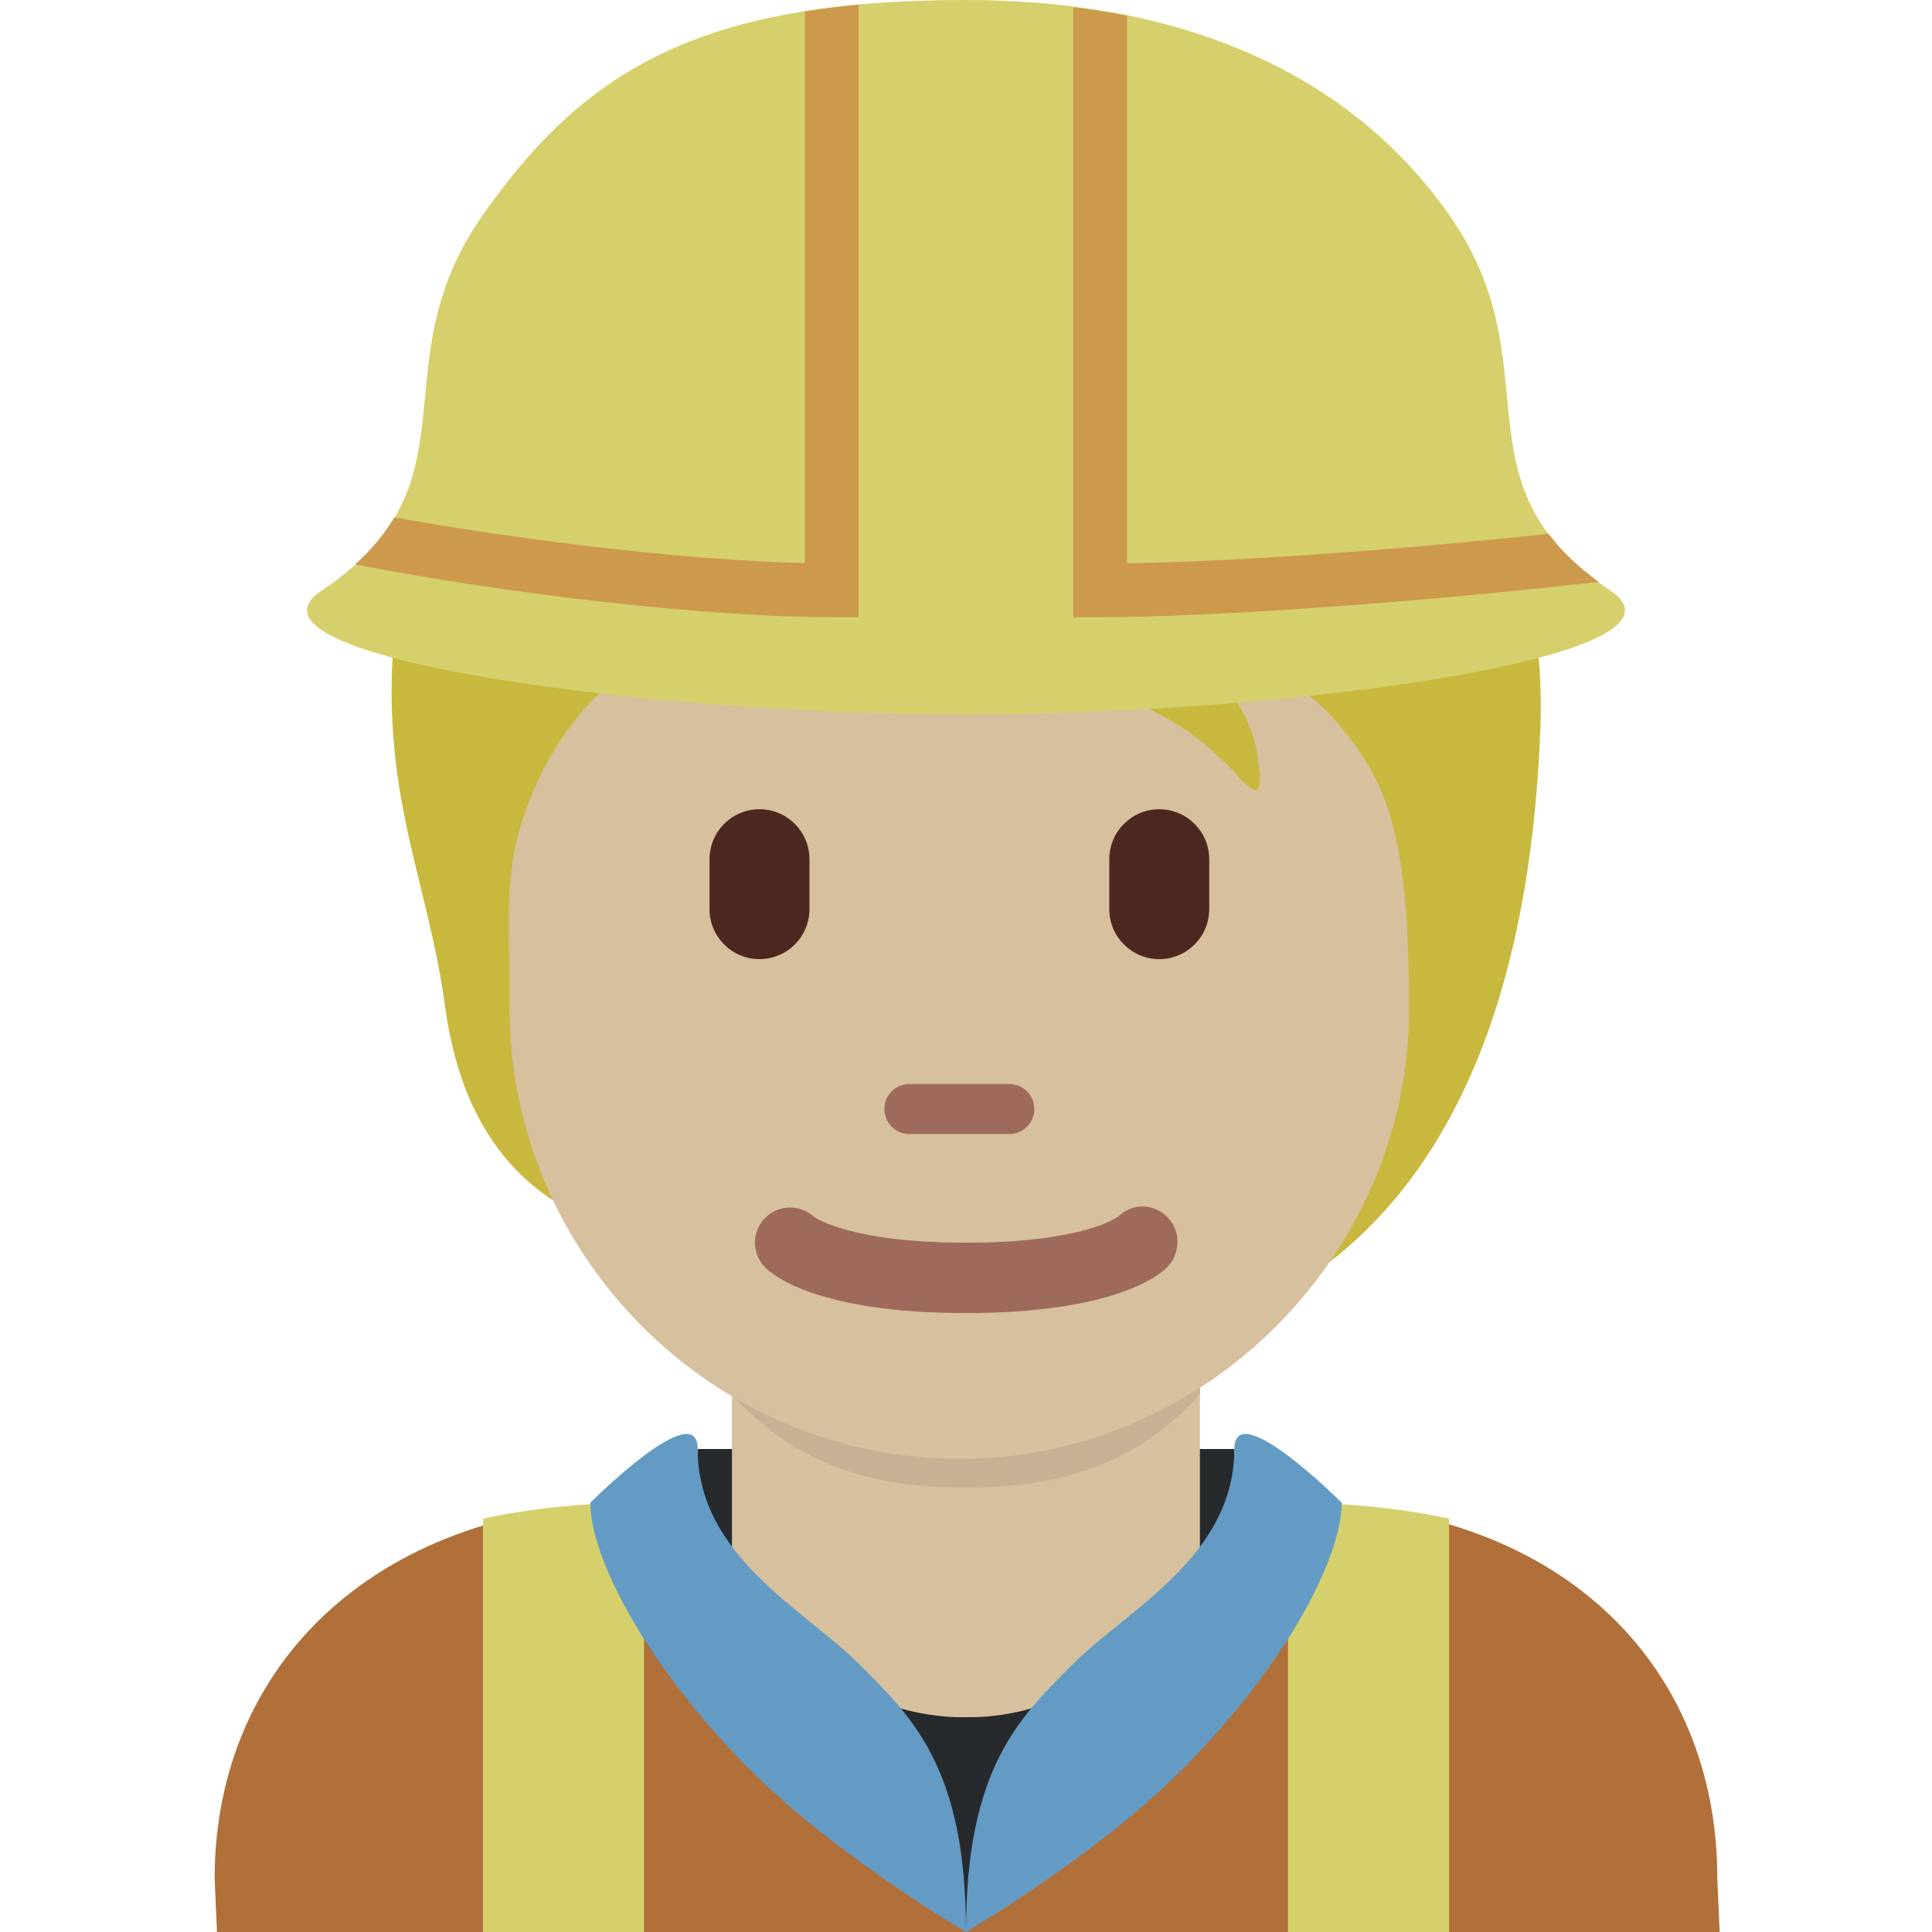 <svg viewBox="0 0 36 36" xmlns="http://www.w3.org/2000/svg"><path fill="#b1703a" d="M32.043 36L32 35c0-4-2.957-7-7.957-7h-12C7.043 28 4 31 4 35l.043 1h28z"/><path fill="#d6d06c" d="M9 28.298V36h3v-8c-1.103 0-2.102.103-3 .298zM24 28v8h3v-7.702c-.898-.195-1.897-.298-3-.298z"/><path fill="#272a2c" d="M13 27h10v4H13z"/><path fill="#272a2c" d="M14 27h8s-1.018 7-4 7-4-7-4-7"/><path fill="#d7c09d" d="M13.64 30.038c1.745 1.268 2.849 1.963 4.36 1.963s2.615-.696 4.359-1.963v-5.749h-8.72v5.749z"/><path fill="#c7b093" d="M13.632 25.973c1.216 1.374 2.724 1.746 4.364 1.746 1.639 0 3.146-.373 4.363-1.746v-3.491h-8.728v3.491z"/><path fill="#c8b83e" d="M21.513 4.15c-1.881-.608-6.306-.443-7.412.996-2.876.055-6.25 2.654-6.693 6.084-.438 3.394.538 4.97.885 7.523.393 2.892 2.019 3.817 3.319 4.204 1.87 2.47 3.858 2.365 7.195 2.365 6.518 0 9.622-4.361 9.896-11.768.167-4.481-2.462-7.874-7.19-9.404z"/><path fill="#d7c09d" d="M25.24 13.87c-.631-.873-1.438-1.576-3.208-1.825.664.304 1.3 1.355 1.383 1.936.083.581.166 1.051-.359.47-2.105-2.327-4.397-1.411-6.669-2.832-1.587-.993-2.07-2.091-2.07-2.091s-.194 1.466-2.6 2.959c-.697.433-1.53 1.397-1.991 2.821-.332 1.023-.229 1.936-.229 3.496 0 4.553 3.752 8.38 8.38 8.38s8.38-3.861 8.38-8.38c-.001-2.833-.297-3.939-1.017-4.934z"/><path fill="#9e6a5b" d="M18.807 21.131h-1.862c-.257 0-.466-.208-.466-.466s.208-.466.466-.466h1.862c.257 0 .466.208.466.466s-.208.466-.466.466zM18 24.467c-2.754 0-3.6-.705-3.74-.848-.257-.256-.257-.671 0-.927.248-.248.644-.255.902-.023.051.037.721.487 2.838.487 2.201 0 2.836-.485 2.842-.49.256-.255.658-.243.914.015.256.256.242.683-.014.938-.142.143-.988.848-3.742.848"/><path fill="#4d2821" d="M14.152 17.872c-.514 0-.931-.417-.931-.931v-.931c0-.514.417-.931.931-.931s.931.417.931.931v.931c0 .514-.417.931-.931.931zm7.449 0c-.514 0-.931-.417-.931-.931v-.931c0-.514.417-.931.931-.931s.931.417.931.931v.931c0 .514-.417.931-.931.931z"/><path fill="#272a2c" d="M19 34.938l-1 1.061-1-1v-3h2z"/><path fill="#649bc5" d="M11 28c0 1 1 3 3 5 1.582 1.581 4 3 4 3 0-3.063-1-4-2-5s-3-2-3-4c0-1-2 1-2 1m14 0c0 1-1 3-3 5-1.58 1.581-4 3-4 3 0-3.063 1-4 2-5s3-2 3-4c0-1 2 1 2 1"/><path fill="#d6d06c" d="M30 11c-3-2-1.008-4.169-3-7-1.873-2.663-5-4-9.002-4C13 0 10.874 1.337 9 4c-1.992 2.831 0 5-3 7-1.861 1.24 6 2.313 12 2.313S31.861 12.24 30 11"/><path fill="#cc994d" d="M16 11.5V.088c-.35.032-.683.074-1 .124v10.281c-2.09-.05-5.124-.396-7.653-.853-.174.297-.41.59-.73.877 2.91.566 6.596.983 8.883.983h.5zm12.855-1.553c-2.853.304-5.839.517-7.855.549V.292c-.323-.066-.66-.112-1-.155V11.5h.5c2.018 0 5.796-.261 9.289-.657-.402-.295-.708-.593-.934-.896z"/></svg>
